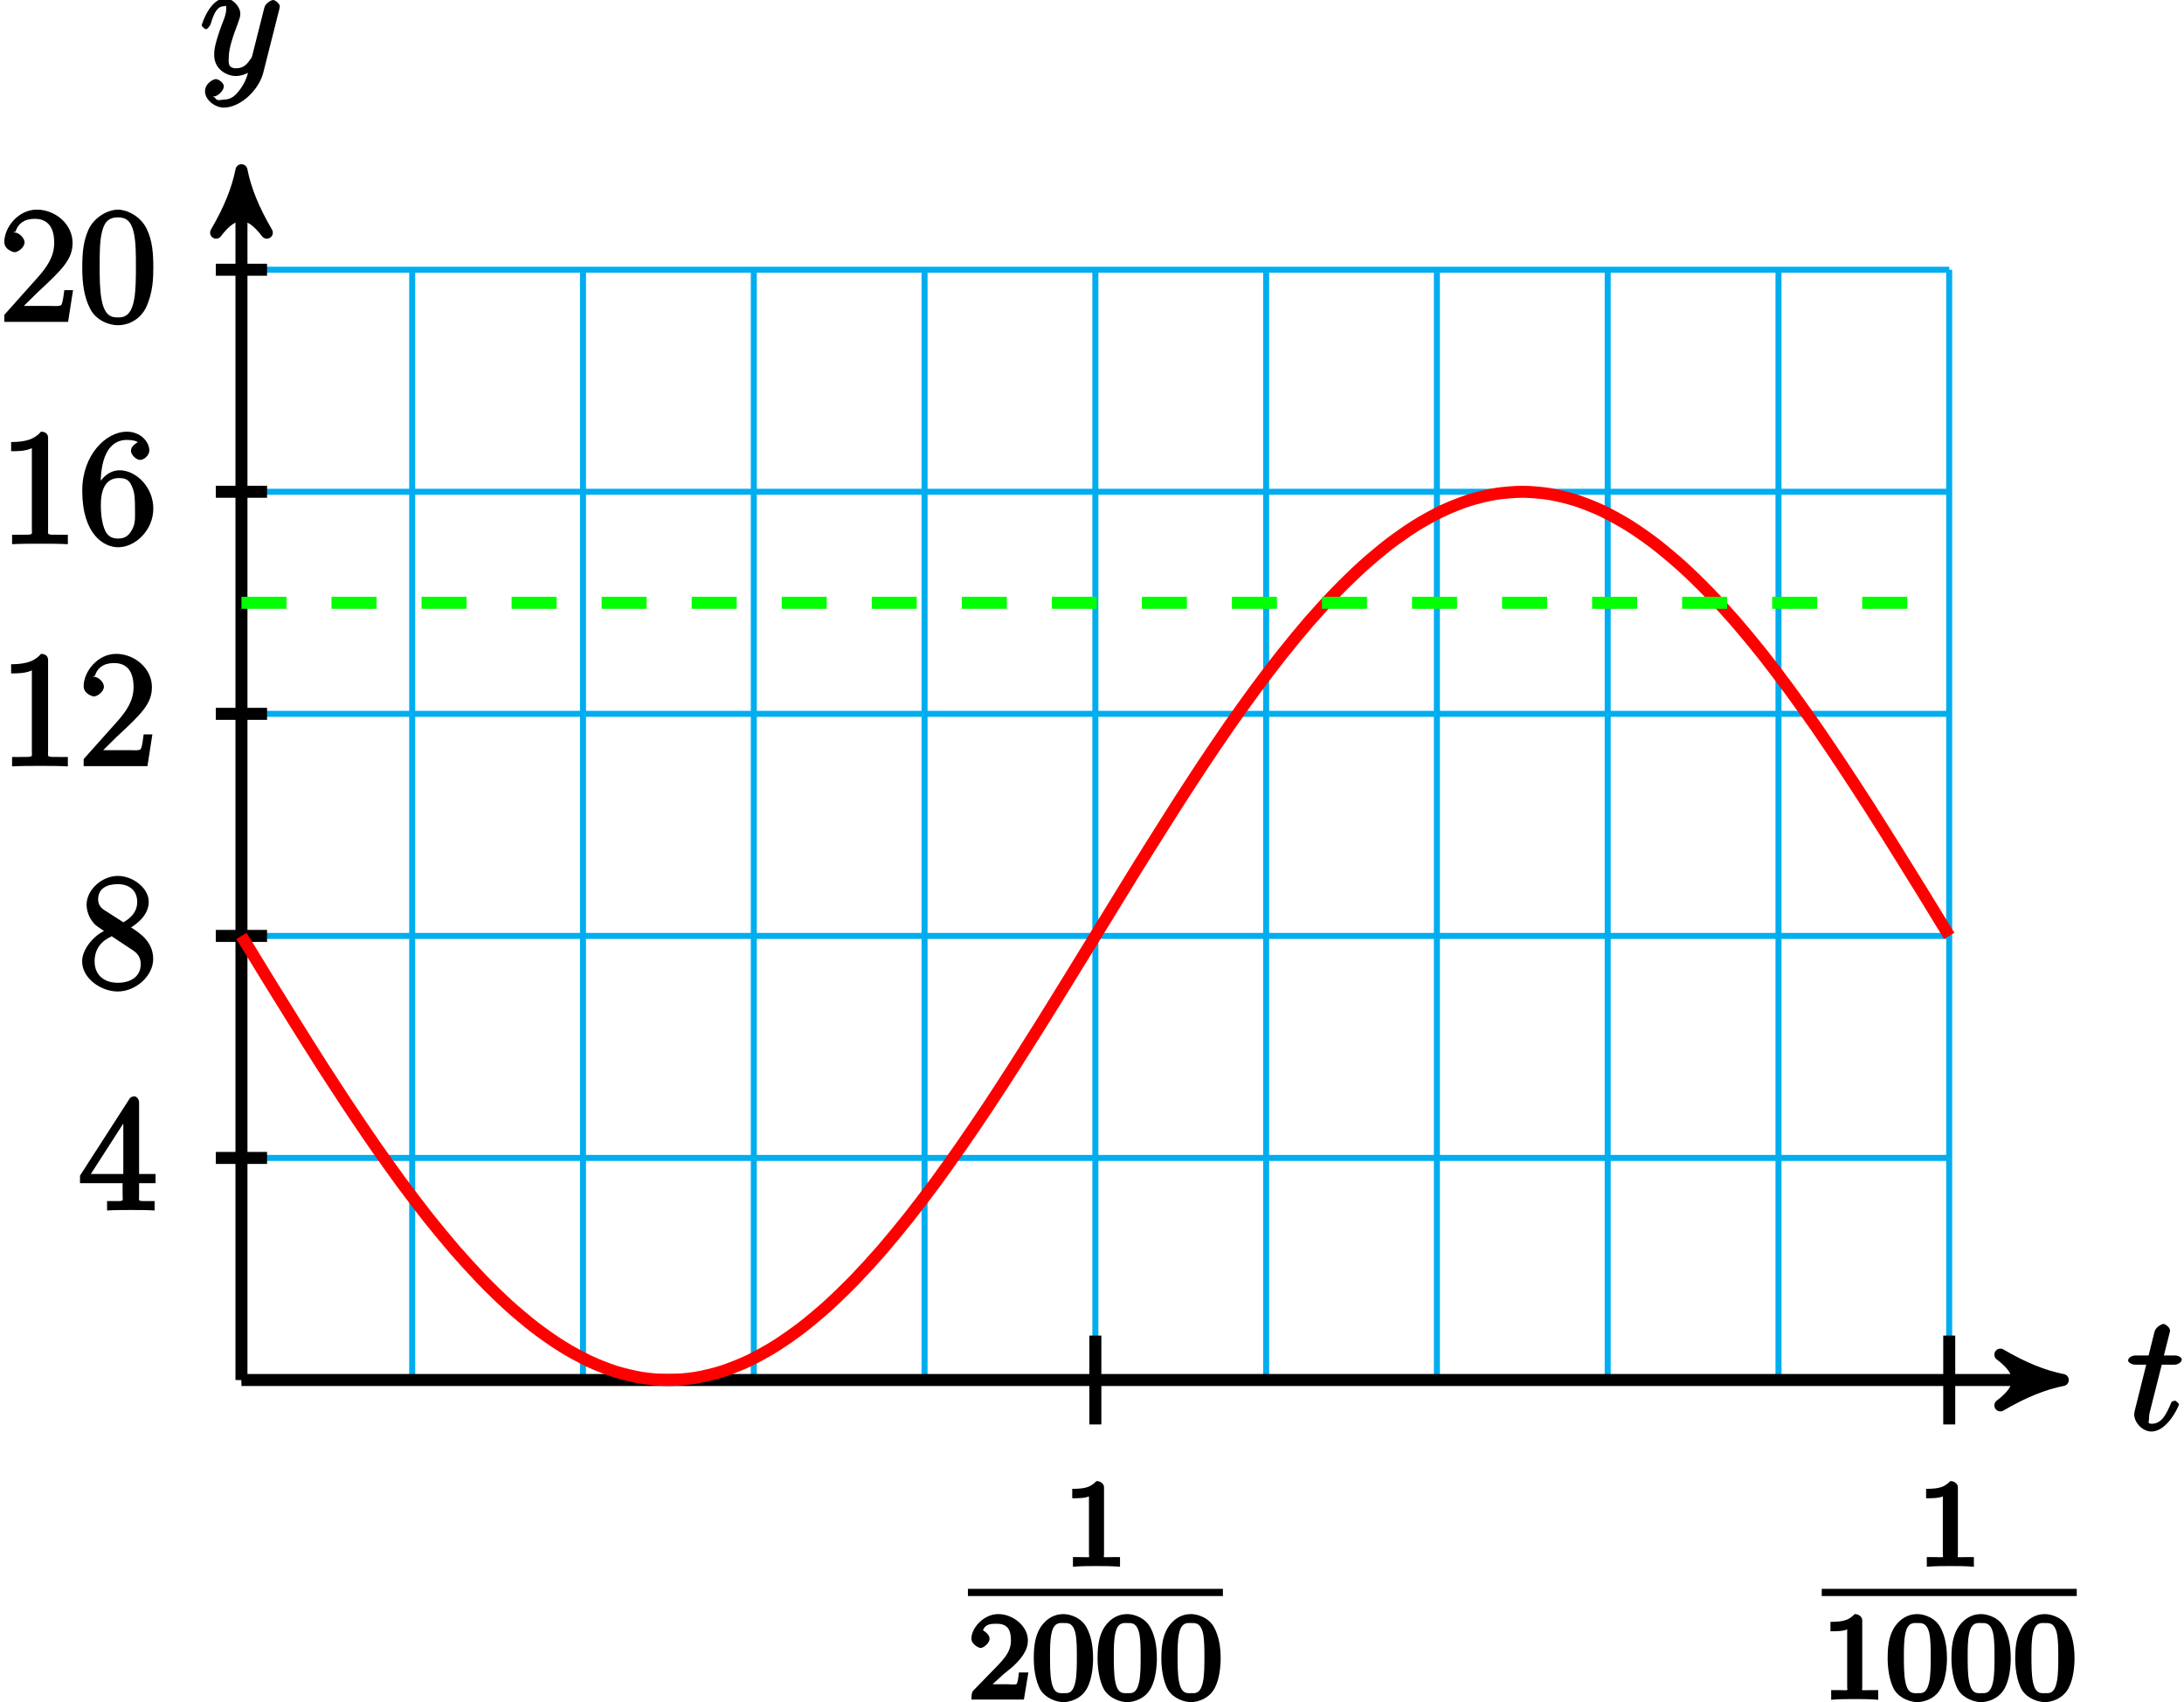 <?xml version="1.0" encoding="UTF-8"?>
<svg xmlns="http://www.w3.org/2000/svg" xmlns:xlink="http://www.w3.org/1999/xlink" width="145pt" height="113pt" viewBox="0 0 145 113" version="1.1">
<defs>
<g>
<symbol overflow="visible" id="glyph0-0">
<path style="stroke:none;" d=""/>
</symbol>
<symbol overflow="visible" id="glyph0-1">
<path style="stroke:none;" d="M 2.156 -4.328 L 3.156 -4.328 C 3.359 -4.328 3.625 -4.484 3.625 -4.672 C 3.625 -4.797 3.406 -4.938 3.188 -4.938 L 2.438 -4.938 L 2.797 -6.359 C 2.844 -6.516 2.844 -6.531 2.844 -6.609 C 2.844 -6.781 2.547 -7.031 2.406 -7.031 C 2.312 -7.031 1.891 -6.844 1.812 -6.5 L 1.422 -4.938 L 0.547 -4.938 C 0.328 -4.938 0.062 -4.797 0.062 -4.594 C 0.062 -4.484 0.312 -4.328 0.516 -4.328 L 1.266 -4.328 L 0.594 -1.641 C 0.5 -1.266 0.469 -1.156 0.469 -1.016 C 0.469 -0.5 1 0.109 1.609 0.109 C 2.688 0.109 3.438 -1.609 3.438 -1.688 C 3.438 -1.75 3.234 -1.938 3.172 -1.938 C 3.141 -1.938 2.969 -1.891 2.953 -1.859 C 2.938 -1.844 2.891 -1.719 2.812 -1.547 C 2.578 -1.016 2.266 -0.406 1.641 -0.406 C 1.312 -0.406 1.453 -0.531 1.453 -0.766 C 1.453 -0.781 1.453 -0.984 1.484 -1.109 L 2.297 -4.328 Z M 2.156 -4.328 "/>
</symbol>
<symbol overflow="visible" id="glyph0-2">
<path style="stroke:none;" d="M 2.703 0.953 C 2.406 1.359 2.125 1.672 1.594 1.672 C 1.469 1.672 1.109 1.812 1.016 1.547 C 0.812 1.469 0.875 1.469 0.891 1.469 C 1.219 1.469 1.594 1.047 1.594 0.797 C 1.594 0.547 1.234 0.312 1.062 0.312 C 0.891 0.312 0.344 0.594 0.344 1.125 C 0.344 1.672 0.984 2.203 1.594 2.203 C 2.672 2.203 3.922 1.062 4.219 -0.141 L 5.281 -4.344 C 5.281 -4.391 5.312 -4.453 5.312 -4.516 C 5.312 -4.688 5.016 -4.938 4.859 -4.938 C 4.766 -4.938 4.359 -4.75 4.281 -4.422 L 3.484 -1.266 C 3.422 -1.062 3.469 -1.156 3.375 -1.031 C 3.172 -0.734 2.938 -0.406 2.422 -0.406 C 1.812 -0.406 1.922 -0.844 1.922 -1.141 C 1.922 -1.75 2.219 -2.578 2.516 -3.359 C 2.625 -3.672 2.688 -3.828 2.688 -4.031 C 2.688 -4.484 2.203 -5.047 1.672 -5.047 C 0.688 -5.047 0.125 -3.344 0.125 -3.25 C 0.125 -3.203 0.328 -3 0.406 -3 C 0.5 -3 0.672 -3.203 0.719 -3.344 C 0.984 -4.25 1.234 -4.531 1.641 -4.531 C 1.75 -4.531 1.75 -4.688 1.75 -4.328 C 1.75 -4.047 1.641 -3.734 1.469 -3.328 C 0.953 -1.922 0.953 -1.562 0.953 -1.297 C 0.953 -0.281 1.859 0.109 2.391 0.109 C 2.703 0.109 3.203 -0.031 3.469 -0.312 L 3.297 -0.484 C 3.141 0.109 3.078 0.422 2.703 0.953 Z M 2.703 0.953 "/>
</symbol>
<symbol overflow="visible" id="glyph1-0">
<path style="stroke:none;" d=""/>
</symbol>
<symbol overflow="visible" id="glyph1-1">
<path style="stroke:none;" d="M 4.047 -7.156 C 4.047 -7.359 3.891 -7.562 3.734 -7.562 C 3.656 -7.562 3.484 -7.531 3.406 -7.391 L 0.125 -2.297 L 0.125 -1.797 L 2.953 -1.797 L 2.953 -0.969 C 2.953 -0.578 3.094 -0.609 2.312 -0.609 L 1.922 -0.609 L 1.922 0.016 C 2.344 -0.016 3.203 -0.016 3.5 -0.016 C 3.797 -0.016 4.656 -0.016 5.078 0.016 L 5.078 -0.609 L 4.688 -0.609 C 3.922 -0.609 4.047 -0.578 4.047 -0.969 L 4.047 -1.797 L 5.141 -1.797 L 5.141 -2.406 L 4.047 -2.406 Z M 3 -6.312 L 3 -2.406 L 0.844 -2.406 L 3.297 -6.219 Z M 3 -6.312 "/>
</symbol>
<symbol overflow="visible" id="glyph1-2">
<path style="stroke:none;" d="M 3.328 -3.922 C 3.859 -4.219 4.688 -4.828 4.688 -5.734 C 4.688 -6.656 3.625 -7.453 2.641 -7.453 C 1.578 -7.453 0.562 -6.531 0.562 -5.547 C 0.562 -5.172 0.703 -4.703 1.016 -4.344 C 1.125 -4.203 1.141 -4.188 1.719 -3.797 C 0.984 -3.438 0.266 -2.562 0.266 -1.781 C 0.266 -0.641 1.531 0.219 2.625 0.219 C 3.828 0.219 4.984 -0.812 4.984 -1.938 C 4.984 -3.031 4.172 -3.625 3.516 -4.031 Z M 1.859 -5.109 C 1.719 -5.203 1.328 -5.375 1.328 -5.906 C 1.328 -6.609 1.906 -6.906 2.625 -6.906 C 3.406 -6.906 3.922 -6.484 3.922 -5.719 C 3.922 -5.062 3.484 -4.641 3 -4.375 Z M 2.125 -3.516 L 3.422 -2.656 C 3.703 -2.469 4.156 -2.25 4.156 -1.594 C 4.156 -0.781 3.5 -0.359 2.641 -0.359 C 1.719 -0.359 1.094 -0.875 1.094 -1.781 C 1.094 -2.609 1.547 -3.141 2.219 -3.438 Z M 2.125 -3.516 "/>
</symbol>
<symbol overflow="visible" id="glyph1-3">
<path style="stroke:none;" d="M 3.266 -7.047 C 3.266 -7.297 3.094 -7.453 2.797 -7.453 C 2.5 -7.125 2.094 -6.766 0.812 -6.766 L 0.812 -6.156 C 1.234 -6.156 1.766 -6.156 2.188 -6.359 L 2.188 -0.984 C 2.188 -0.594 2.328 -0.609 1.375 -0.609 L 0.875 -0.609 L 0.875 0.016 C 1.328 -0.016 2.375 -0.016 2.734 -0.016 C 3.094 -0.016 4.125 -0.016 4.578 0.016 L 4.578 -0.609 L 4.078 -0.609 C 3.125 -0.609 3.266 -0.594 3.266 -0.984 Z M 3.266 -7.047 "/>
</symbol>
<symbol overflow="visible" id="glyph1-4">
<path style="stroke:none;" d="M 4.734 -2.109 L 4.344 -2.109 C 4.297 -1.781 4.25 -1.297 4.141 -1.125 C 4.062 -1.016 3.578 -1.062 3.266 -1.062 L 1.266 -1.062 L 1.391 -0.812 C 1.672 -1.062 2.344 -1.75 2.609 -2 C 4.25 -3.516 4.891 -4.172 4.891 -5.25 C 4.891 -6.484 3.75 -7.453 2.516 -7.453 C 1.266 -7.453 0.359 -6.25 0.359 -5.312 C 0.359 -4.766 1 -4.625 1.031 -4.625 C 1.266 -4.625 1.703 -4.938 1.703 -5.281 C 1.703 -5.578 1.328 -5.938 1.031 -5.938 C 0.938 -5.938 0.922 -5.938 1.109 -6 C 1.25 -6.5 1.672 -6.844 2.375 -6.844 C 3.281 -6.844 3.672 -6.234 3.672 -5.25 C 3.672 -4.328 3.188 -3.641 2.578 -2.953 L 0.359 -0.469 L 0.359 0 L 4.594 0 L 4.922 -2.109 Z M 4.734 -2.109 "/>
</symbol>
<symbol overflow="visible" id="glyph1-5">
<path style="stroke:none;" d="M 1.484 -3.891 C 1.484 -6.625 2.641 -6.906 3.234 -6.906 C 3.625 -6.906 3.875 -6.828 3.922 -6.766 C 4.078 -6.766 3.5 -6.609 3.5 -6.172 C 3.5 -5.938 3.828 -5.578 4.109 -5.578 C 4.375 -5.578 4.719 -5.891 4.719 -6.203 C 4.719 -6.766 4.156 -7.453 3.219 -7.453 C 1.859 -7.453 0.266 -5.922 0.266 -3.547 C 0.266 -0.594 1.734 0.219 2.641 0.219 C 3.828 0.219 4.984 -0.953 4.984 -2.344 C 4.984 -3.781 3.828 -4.891 2.75 -4.891 C 1.781 -4.891 1.266 -3.906 1.156 -3.609 L 1.484 -3.609 Z M 2.641 -0.359 C 1.969 -0.359 1.812 -0.812 1.719 -1.047 C 1.609 -1.328 1.5 -1.859 1.5 -2.609 C 1.5 -3.453 1.734 -4.375 2.703 -4.375 C 3.297 -4.375 3.438 -4.125 3.594 -3.75 C 3.766 -3.359 3.766 -2.828 3.766 -2.359 C 3.766 -1.812 3.812 -1.438 3.609 -1.016 C 3.344 -0.5 3.078 -0.359 2.641 -0.359 Z M 2.641 -0.359 "/>
</symbol>
<symbol overflow="visible" id="glyph1-6">
<path style="stroke:none;" d="M 4.984 -3.594 C 4.984 -4.484 4.938 -5.359 4.547 -6.172 C 4.109 -7.078 3.172 -7.453 2.641 -7.453 C 2.016 -7.453 1.078 -7 0.672 -6.109 C 0.375 -5.422 0.266 -4.766 0.266 -3.594 C 0.266 -2.547 0.391 -1.656 0.781 -0.891 C 1.188 -0.078 2.062 0.219 2.625 0.219 C 3.562 0.219 4.219 -0.375 4.484 -0.922 C 4.969 -1.922 4.984 -2.969 4.984 -3.594 Z M 2.625 -0.297 C 2.281 -0.297 1.75 -0.328 1.547 -1.5 C 1.422 -2.156 1.422 -2.969 1.422 -3.719 C 1.422 -4.609 1.422 -5.406 1.594 -6.047 C 1.781 -6.766 2.156 -6.938 2.625 -6.938 C 3.031 -6.938 3.484 -6.844 3.688 -5.922 C 3.828 -5.312 3.828 -4.453 3.828 -3.719 C 3.828 -3 3.828 -2.188 3.719 -1.531 C 3.516 -0.344 3 -0.297 2.625 -0.297 Z M 2.625 -0.297 "/>
</symbol>
<symbol overflow="visible" id="glyph2-0">
<path style="stroke:none;" d=""/>
</symbol>
<symbol overflow="visible" id="glyph2-1">
<path style="stroke:none;" d="M 2.688 -5.266 C 2.688 -5.469 2.484 -5.672 2.188 -5.672 C 1.812 -5.297 1.516 -5.156 0.578 -5.156 L 0.578 -4.531 C 0.984 -4.531 1.406 -4.531 1.688 -4.656 L 1.688 -0.844 C 1.688 -0.547 1.844 -0.625 1.094 -0.625 L 0.625 -0.625 L 0.625 0.016 C 1.141 -0.031 1.828 -0.031 2.188 -0.031 C 2.547 -0.031 3.234 -0.031 3.75 0.016 L 3.75 -0.625 L 3.281 -0.625 C 2.531 -0.625 2.688 -0.547 2.688 -0.844 Z M 2.688 -5.266 "/>
</symbol>
<symbol overflow="visible" id="glyph2-2">
<path style="stroke:none;" d="M 2.375 -1.688 C 2.5 -1.797 2.844 -2.062 2.969 -2.172 C 3.453 -2.625 3.984 -3.203 3.984 -3.922 C 3.984 -4.875 3 -5.672 2.016 -5.672 C 1.047 -5.672 0.234 -4.75 0.234 -4.047 C 0.234 -3.656 0.734 -3.422 0.844 -3.422 C 1.016 -3.422 1.438 -3.719 1.438 -4.031 C 1.438 -4.438 0.859 -4.625 1.016 -4.625 C 1.172 -5.016 1.531 -5.031 1.922 -5.031 C 2.656 -5.031 2.859 -4.594 2.859 -3.922 C 2.859 -3.094 2.328 -2.609 1.391 -1.656 L 0.375 -0.609 C 0.281 -0.531 0.234 -0.375 0.234 0 L 3.719 0 L 4.016 -1.797 L 3.391 -1.797 C 3.344 -1.453 3.328 -1.172 3.234 -1.031 C 3.188 -0.969 2.719 -1.016 2.594 -1.016 L 1.172 -1.016 L 1.297 -0.703 Z M 2.375 -1.688 "/>
</symbol>
<symbol overflow="visible" id="glyph2-3">
<path style="stroke:none;" d="M 4.078 -2.719 C 4.078 -3.578 3.938 -4.219 3.672 -4.734 C 3.328 -5.438 2.547 -5.672 2.109 -5.672 C 1.109 -5.672 0.609 -4.859 0.5 -4.641 L 0.438 -4.516 C 0.156 -3.922 0.141 -3.141 0.141 -2.719 C 0.141 -2.203 0.219 -1.266 0.594 -0.625 C 0.969 -0.047 1.688 0.172 2.109 0.172 C 2.5 0.172 3.312 -0.016 3.703 -0.797 C 4 -1.375 4.078 -2.203 4.078 -2.719 Z M 2.109 -0.422 C 1.844 -0.422 1.469 -0.359 1.312 -1.203 C 1.219 -1.656 1.219 -2.406 1.219 -2.828 C 1.219 -3.375 1.219 -3.922 1.312 -4.359 C 1.469 -5.172 1.906 -5.078 2.109 -5.078 C 2.375 -5.078 2.734 -5.125 2.906 -4.406 C 3 -3.953 3 -3.359 3 -2.828 C 3 -2.344 3 -1.641 2.906 -1.188 C 2.734 -0.344 2.375 -0.422 2.109 -0.422 Z M 2.109 -0.422 "/>
</symbol>
</g>
</defs>
<g id="surface1">
<path style="fill:none;stroke-width:0.399;stroke-linecap:butt;stroke-linejoin:miter;stroke:rgb(0%,67.839%,93.729%);stroke-opacity:1;stroke-miterlimit:10;" d="M 0.001 0.001 L 113.384 0.001 M 0.001 14.743 L 113.384 14.743 M 0.001 29.481 L 113.384 29.481 M 0.001 44.223 L 113.384 44.223 M 0.001 58.965 L 113.384 58.965 M 0.001 73.704 L 113.384 73.704 M 0.001 0.001 L 0.001 73.704 M 11.337 0.001 L 11.337 73.704 M 22.677 0.001 L 22.677 73.704 M 34.017 0.001 L 34.017 73.704 M 45.353 0.001 L 45.353 73.704 M 56.693 0.001 L 56.693 73.704 M 68.032 0.001 L 68.032 73.704 M 79.368 0.001 L 79.368 73.704 M 90.708 0.001 L 90.708 73.704 M 102.048 0.001 L 102.048 73.704 M 113.38 0.001 L 113.38 73.704 " transform="matrix(1,0,0,-1,16.03,91.61)"/>
<path style="fill:none;stroke-width:0.797;stroke-linecap:butt;stroke-linejoin:miter;stroke:rgb(0%,0%,0%);stroke-opacity:1;stroke-miterlimit:10;" d="M 0.001 0.001 L 119.888 0.001 " transform="matrix(1,0,0,-1,16.03,91.61)"/>
<path style="fill-rule:nonzero;fill:rgb(0%,0%,0%);fill-opacity:1;stroke-width:0.797;stroke-linecap:butt;stroke-linejoin:round;stroke:rgb(0%,0%,0%);stroke-opacity:1;stroke-miterlimit:10;" d="M 1.035 0.001 C -0.258 0.258 -1.555 0.778 -3.109 1.684 C -1.555 0.516 -1.555 -0.519 -3.109 -1.683 C -1.555 -0.777 -0.258 -0.257 1.035 0.001 Z M 1.035 0.001 " transform="matrix(1,0,0,-1,135.918,91.61)"/>
<g style="fill:rgb(0%,0%,0%);fill-opacity:1;">
  <use xlink:href="#glyph0-1" x="141.227" y="94.919"/>
</g>
<path style="fill:none;stroke-width:0.797;stroke-linecap:butt;stroke-linejoin:miter;stroke:rgb(0%,0%,0%);stroke-opacity:1;stroke-miterlimit:10;" d="M 0.001 0.001 L 0.001 79.27 " transform="matrix(1,0,0,-1,16.03,91.61)"/>
<path style="fill-rule:nonzero;fill:rgb(0%,0%,0%);fill-opacity:1;stroke-width:0.797;stroke-linecap:butt;stroke-linejoin:round;stroke:rgb(0%,0%,0%);stroke-opacity:1;stroke-miterlimit:10;" d="M 1.037 -0.001 C -0.259 0.26 -1.552 0.776 -3.107 1.682 C -1.552 0.518 -1.552 -0.517 -3.107 -1.685 C -1.552 -0.779 -0.259 -0.259 1.037 -0.001 Z M 1.037 -0.001 " transform="matrix(0,-1,-1,0,16.03,12.338)"/>
<g style="fill:rgb(0%,0%,0%);fill-opacity:1;">
  <use xlink:href="#glyph0-2" x="13.267" y="4.939"/>
</g>
<path style="fill:none;stroke-width:0.797;stroke-linecap:butt;stroke-linejoin:miter;stroke:rgb(0%,0%,0%);stroke-opacity:1;stroke-miterlimit:10;" d="M 1.7 14.743 L -1.702 14.743 " transform="matrix(1,0,0,-1,16.03,91.61)"/>
<g style="fill:rgb(0%,0%,0%);fill-opacity:1;">
  <use xlink:href="#glyph1-1" x="5.187" y="80.339"/>
</g>
<path style="fill:none;stroke-width:0.797;stroke-linecap:butt;stroke-linejoin:miter;stroke:rgb(0%,0%,0%);stroke-opacity:1;stroke-miterlimit:10;" d="M 1.7 29.481 L -1.702 29.481 " transform="matrix(1,0,0,-1,16.03,91.61)"/>
<g style="fill:rgb(0%,0%,0%);fill-opacity:1;">
  <use xlink:href="#glyph1-2" x="5.187" y="65.599"/>
</g>
<path style="fill:none;stroke-width:0.797;stroke-linecap:butt;stroke-linejoin:miter;stroke:rgb(0%,0%,0%);stroke-opacity:1;stroke-miterlimit:10;" d="M 1.7 44.223 L -1.702 44.223 " transform="matrix(1,0,0,-1,16.03,91.61)"/>
<g style="fill:rgb(0%,0%,0%);fill-opacity:1;">
  <use xlink:href="#glyph1-3" x="-0.073" y="50.859"/>
  <use xlink:href="#glyph1-4" x="5.195" y="50.859"/>
</g>
<path style="fill:none;stroke-width:0.797;stroke-linecap:butt;stroke-linejoin:miter;stroke:rgb(0%,0%,0%);stroke-opacity:1;stroke-miterlimit:10;" d="M 1.7 58.965 L -1.702 58.965 " transform="matrix(1,0,0,-1,16.03,91.61)"/>
<g style="fill:rgb(0%,0%,0%);fill-opacity:1;">
  <use xlink:href="#glyph1-3" x="-0.073" y="36.109"/>
  <use xlink:href="#glyph1-5" x="5.195" y="36.109"/>
</g>
<path style="fill:none;stroke-width:0.797;stroke-linecap:butt;stroke-linejoin:miter;stroke:rgb(0%,0%,0%);stroke-opacity:1;stroke-miterlimit:10;" d="M 1.7 73.704 L -1.702 73.704 " transform="matrix(1,0,0,-1,16.03,91.61)"/>
<g style="fill:rgb(0%,0%,0%);fill-opacity:1;">
  <use xlink:href="#glyph1-4" x="-0.073" y="21.369"/>
  <use xlink:href="#glyph1-6" x="5.195" y="21.369"/>
</g>
<path style="fill:none;stroke-width:0.797;stroke-linecap:butt;stroke-linejoin:miter;stroke:rgb(0%,0%,0%);stroke-opacity:1;stroke-miterlimit:10;" d="M 56.693 2.95 L 56.693 -2.949 " transform="matrix(1,0,0,-1,16.03,91.61)"/>
<g style="fill:rgb(0%,0%,0%);fill-opacity:1;">
  <use xlink:href="#glyph2-1" x="70.61" y="103.99"/>
</g>
<path style="fill:none;stroke-width:0.478;stroke-linecap:butt;stroke-linejoin:miter;stroke:rgb(0%,0%,0%);stroke-opacity:1;stroke-miterlimit:10;" d="M 77.232 -145.621 L 94.161 -145.621 " transform="matrix(1,0,0,-1,-12.97,-39.91)"/>
<g style="fill:rgb(0%,0%,0%);fill-opacity:1;">
  <use xlink:href="#glyph2-2" x="64.26" y="112.82"/>
  <use xlink:href="#glyph2-3" x="68.494" y="112.82"/>
  <use xlink:href="#glyph2-3" x="72.729" y="112.82"/>
  <use xlink:href="#glyph2-3" x="76.963" y="112.82"/>
</g>
<path style="fill:none;stroke-width:0.797;stroke-linecap:butt;stroke-linejoin:miter;stroke:rgb(0%,0%,0%);stroke-opacity:1;stroke-miterlimit:10;" d="M 113.384 2.95 L 113.384 -2.949 " transform="matrix(1,0,0,-1,16.03,91.61)"/>
<g style="fill:rgb(0%,0%,0%);fill-opacity:1;">
  <use xlink:href="#glyph2-1" x="127.3" y="103.99"/>
</g>
<path style="fill:none;stroke-width:0.478;stroke-linecap:butt;stroke-linejoin:miter;stroke:rgb(0%,0%,0%);stroke-opacity:1;stroke-miterlimit:10;" d="M 77.229 -145.621 L 94.159 -145.621 " transform="matrix(1,0,0,-1,43.72,-39.91)"/>
<g style="fill:rgb(0%,0%,0%);fill-opacity:1;">
  <use xlink:href="#glyph2-1" x="120.95" y="112.82"/>
  <use xlink:href="#glyph2-3" x="125.184" y="112.82"/>
  <use xlink:href="#glyph2-3" x="129.419" y="112.82"/>
  <use xlink:href="#glyph2-3" x="133.653" y="112.82"/>
</g>
<path style="fill:none;stroke-width:0.797;stroke-linecap:butt;stroke-linejoin:miter;stroke:rgb(100%,0%,0%);stroke-opacity:1;stroke-miterlimit:10;" d="M 0.001 29.481 C 0.001 29.481 1.279 27.391 1.771 26.59 C 2.263 25.794 3.052 24.516 3.544 23.731 C 4.036 22.946 4.822 21.692 5.314 20.922 C 5.806 20.157 6.595 18.942 7.087 18.2 C 7.579 17.458 8.368 16.294 8.857 15.587 C 9.349 14.88 10.138 13.77 10.63 13.102 C 11.122 12.438 11.911 11.399 12.4 10.778 C 12.892 10.161 13.681 9.204 14.173 8.633 C 14.665 8.067 15.454 7.204 15.947 6.692 C 16.435 6.184 17.224 5.415 17.716 4.969 C 18.208 4.524 18.997 3.86 19.49 3.481 C 19.978 3.106 20.767 2.551 21.259 2.247 C 21.751 1.938 22.54 1.505 23.032 1.27 C 23.525 1.036 24.31 0.723 24.802 0.567 C 25.294 0.411 26.083 0.223 26.575 0.145 C 27.068 0.063 27.853 0.001 28.345 0.001 C 28.837 0.001 29.626 0.063 30.118 0.145 C 30.611 0.223 31.4 0.411 31.888 0.567 C 32.38 0.723 33.169 1.036 33.661 1.27 C 34.154 1.505 34.943 1.938 35.435 2.247 C 35.923 2.551 36.712 3.106 37.204 3.481 C 37.697 3.86 38.486 4.524 38.978 4.969 C 39.466 5.415 40.255 6.184 40.747 6.692 C 41.24 7.204 42.029 8.067 42.521 8.633 C 43.013 9.204 43.798 10.161 44.29 10.778 C 44.782 11.399 45.572 12.438 46.064 13.102 C 46.556 13.77 47.341 14.88 47.833 15.587 C 48.325 16.294 49.115 17.458 49.607 18.2 C 50.099 18.942 50.888 20.157 51.376 20.922 C 51.868 21.692 52.657 22.946 53.15 23.731 C 53.642 24.516 54.431 25.794 54.919 26.59 C 55.411 27.391 56.2 28.68 56.693 29.481 C 57.185 30.282 57.974 31.575 58.466 32.372 C 58.954 33.169 59.743 34.446 60.236 35.231 C 60.728 36.02 61.517 37.27 62.009 38.04 C 62.501 38.805 63.286 40.024 63.779 40.762 C 64.271 41.505 65.06 42.672 65.552 43.38 C 66.044 44.087 66.829 45.192 67.322 45.86 C 67.814 46.528 68.603 47.563 69.095 48.184 C 69.587 48.805 70.376 49.762 70.865 50.329 C 71.357 50.895 72.146 51.762 72.638 52.27 C 73.13 52.778 73.919 53.547 74.407 53.993 C 74.9 54.438 75.689 55.102 76.181 55.481 C 76.673 55.86 77.462 56.411 77.954 56.719 C 78.443 57.024 79.232 57.462 79.724 57.692 C 80.216 57.926 81.005 58.239 81.497 58.395 C 81.986 58.551 82.775 58.743 83.267 58.821 C 83.759 58.899 84.548 58.965 85.04 58.965 C 85.532 58.965 86.318 58.899 86.81 58.821 C 87.302 58.743 88.091 58.551 88.583 58.395 C 89.075 58.239 89.861 57.926 90.353 57.692 C 90.845 57.462 91.634 57.024 92.126 56.719 C 92.618 56.411 93.407 55.86 93.896 55.481 C 94.388 55.102 95.177 54.438 95.669 53.993 C 96.161 53.547 96.95 52.778 97.439 52.27 C 97.931 51.762 98.72 50.895 99.212 50.329 C 99.704 49.762 100.493 48.805 100.986 48.184 C 101.474 47.563 102.263 46.528 102.755 45.86 C 103.247 45.192 104.036 44.087 104.529 43.38 C 105.021 42.672 105.806 41.505 106.298 40.762 C 106.79 40.024 107.579 38.805 108.072 38.04 C 108.564 37.27 109.349 36.02 109.841 35.231 C 110.333 34.446 111.122 33.169 111.615 32.372 C 112.107 31.575 113.384 29.481 113.384 29.481 " transform="matrix(1,0,0,-1,16.03,91.61)"/>
<path style="fill:none;stroke-width:0.797;stroke-linecap:butt;stroke-linejoin:miter;stroke:rgb(0%,100%,0%);stroke-opacity:1;stroke-dasharray:2.989,2.989;stroke-miterlimit:10;" d="M 0.001 51.594 L 113.384 51.594 " transform="matrix(1,0,0,-1,16.03,91.61)"/>
</g>
</svg>
